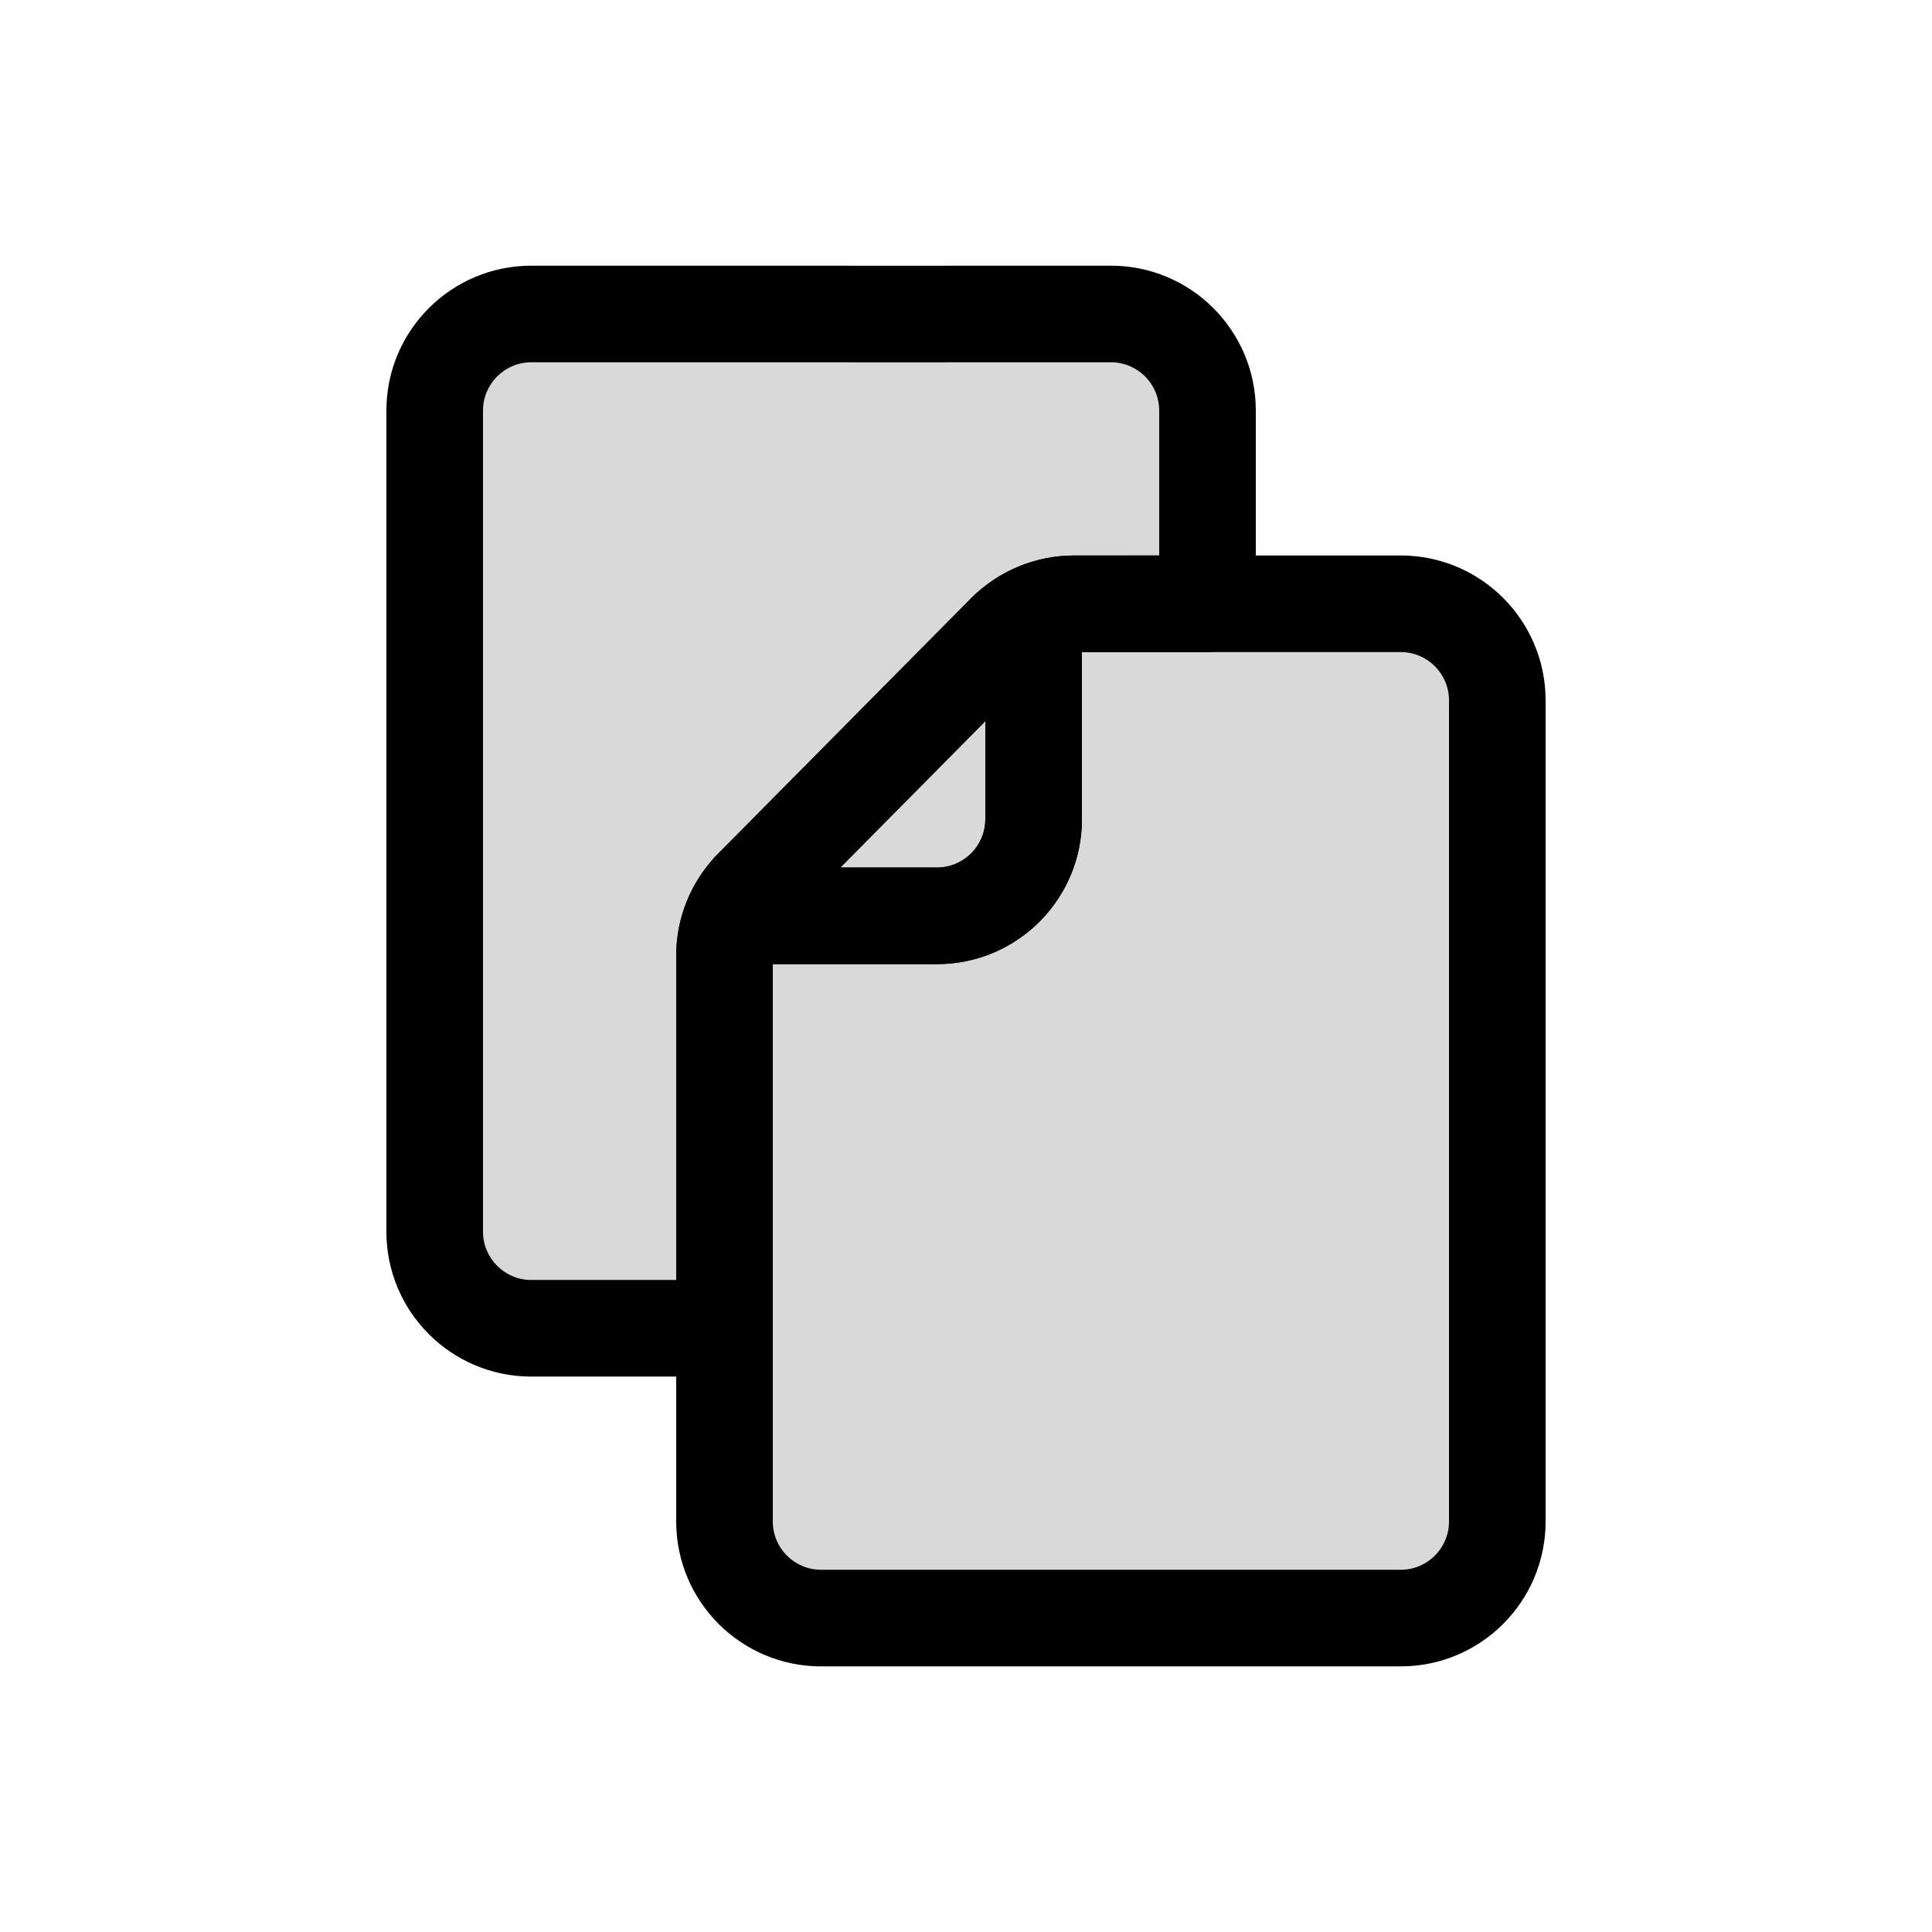 <svg viewBox="0 0 80 80" fill="none">
  <path fill-rule="evenodd" clip-rule="evenodd" d="M30 55.001L30 39.571C30 38.516 30.416 37.504 31.158 36.755L41.628 26.187C42.379 25.429 43.402 25.003 44.469 25.002L50 25.002V17.001C50 14.792 48.209 13.001 45.999 13.001L37.809 13.003L22 13.001C19.791 13.001 18 14.791 18 17.001L18 51.001C18 53.21 19.791 55.001 22 55.001H30Z" fill="currentColor" fill-opacity="0.15" />
  <path d="M30 55.001V57.001C31.105 57.001 32 56.105 32 55.001H30ZM31.158 36.755L29.738 35.348L31.158 36.755ZM41.628 26.187L43.048 27.595L43.048 27.595L41.628 26.187ZM44.469 25.002L44.469 27.002L44.469 25.002ZM50 25.002L50 27.002C51.105 27.002 52 26.106 52 25.002H50ZM45.999 13.001L45.999 11.001L45.999 13.001ZM37.809 13.003L37.809 15.003H37.81L37.809 13.003ZM22 13.001L22 15.001L22 13.001ZM18 17.001L20 17.001L18 17.001ZM18 51.001H16H18ZM28 39.571L28 55.001H32L32 39.571H28ZM29.738 35.348C28.624 36.471 28 37.989 28 39.571H32C32 39.043 32.208 38.538 32.579 38.163L29.738 35.348ZM40.207 24.78L29.738 35.348L32.579 38.163L43.048 27.595L40.207 24.78ZM44.469 23.002C42.868 23.003 41.333 23.642 40.207 24.78L43.048 27.595C43.424 27.216 43.935 27.002 44.469 27.002L44.469 23.002ZM50 23.002L44.469 23.002L44.469 27.002L50 27.002L50 23.002ZM52 25.002V17.001L48 17.001V25.002H52ZM52 17.001C52 13.687 49.313 11.001 45.999 11.001L46 15.001C47.104 15.001 48 15.896 48 17.001L52 17.001ZM45.999 11.001L37.809 11.003L37.81 15.003L46 15.001L45.999 11.001ZM37.81 11.003L22.001 11.001L22 15.001L37.809 15.003L37.81 11.003ZM22.001 11.001C18.687 11.001 16 13.687 16 17.001L20 17.001C20 15.896 20.896 15.001 22 15.001L22.001 11.001ZM16 17.001L16 51.001L20 51.001L20 17.001L16 17.001ZM16 51.001C16 54.315 18.686 57.001 22 57.001V53.001C20.895 53.001 20 52.105 20 51.001H16ZM22 57.001H30V53.001H22V57.001Z" fill="currentColor" />
  <path fill-rule="evenodd" clip-rule="evenodd" d="M41.73 26.088C42.47 25.392 43.449 25.003 44.469 25.003L58 25.001C60.209 25.001 62 26.792 62 29.001L62 63.001C62 65.21 60.209 67.001 58 67.001H34C31.791 67.001 30 65.21 30 63.001L30 39.571C30 38.554 30.387 37.577 31.08 36.837C30.733 37.262 31.03 37.923 31.6 37.923L38.8 37.923C41.009 37.923 42.8 36.132 42.8 33.923V26.615C42.8 26.052 42.153 25.757 41.73 26.088Z" fill="currentColor" fill-opacity="0.15" />
  <path d="M44.469 25.003L44.469 27.003L44.469 25.003ZM41.73 26.088L42.962 27.663C42.12 28.322 40.909 28.202 40.212 27.39C39.516 26.579 39.581 25.363 40.36 24.631L41.73 26.088ZM58 25.001L57.999 23.001L58 25.001ZM62 29.001L60 29.001L62 29.001ZM62 63.001H64H62ZM31.08 36.837L29.62 35.47C30.357 34.683 31.585 34.622 32.397 35.332C33.208 36.042 33.311 37.267 32.629 38.102L31.08 36.837ZM44.469 27.003C43.959 27.003 43.47 27.197 43.1 27.545L40.36 24.631C41.471 23.587 42.939 23.003 44.469 23.003L44.469 27.003ZM58 27.001L44.469 27.003L44.469 23.003L57.999 23.001L58 27.001ZM60 29.001C60 27.897 59.104 27.001 58 27.001L57.999 23.001C61.313 23.001 64 25.687 64 29.001L60 29.001ZM60 63.001L60 29.001L64 29.001L64 63.001H60ZM58 65.001C59.105 65.001 60 64.106 60 63.001H64C64 66.315 61.314 69.001 58 69.001V65.001ZM34 65.001H58V69.001H34V65.001ZM32 63.001C32 64.106 32.895 65.001 34 65.001V69.001C30.686 69.001 28 66.315 28 63.001H32ZM32 39.571L32 63.001H28L28 39.571H32ZM32.54 38.204C32.194 38.574 32 39.062 32 39.571H28C28 38.046 28.581 36.58 29.62 35.47L32.54 38.204ZM31.6 39.923C29.313 39.923 28.137 37.279 29.531 35.572L32.629 38.102C33.329 37.246 32.748 35.923 31.6 35.923L31.6 39.923ZM38.8 39.923L31.6 39.923L31.6 35.923L38.8 35.923V39.923ZM44.8 33.923C44.8 37.236 42.114 39.923 38.8 39.923V35.923C39.905 35.923 40.8 35.027 40.8 33.923H44.8ZM44.8 26.615V33.923H40.8V26.615H44.8ZM40.498 24.513C42.201 23.18 44.8 24.344 44.8 26.615H40.8C40.8 27.76 42.105 28.334 42.962 27.663L40.498 24.513Z" fill="currentColor" />
  <path d="M31.126 36.785L41.663 26.147C42.081 25.725 42.8 26.021 42.8 26.614V33.922C42.8 36.131 41.009 37.922 38.8 37.922H31.6C31.007 37.922 30.709 37.207 31.126 36.785Z" fill="currentColor" fill-opacity="0.15" />
  <path d="M41.663 26.147L40.242 24.739V24.739L41.663 26.147ZM31.126 36.785L32.547 38.193L32.547 38.193L31.126 36.785ZM43.084 27.554L32.547 38.193L29.705 35.378L40.242 24.739L43.084 27.554ZM44.8 26.614V33.922H40.8V26.614H44.8ZM38.8 39.922H31.6V35.922H38.8V39.922ZM44.8 33.922C44.8 37.236 42.114 39.922 38.8 39.922V35.922C39.904 35.922 40.8 35.027 40.8 33.922H44.8ZM32.547 38.193C33.38 37.351 32.784 35.922 31.6 35.922V39.922C29.23 39.922 28.037 37.062 29.705 35.378L32.547 38.193ZM40.242 24.739C41.917 23.048 44.8 24.234 44.8 26.614H40.8C40.8 27.807 42.245 28.402 43.084 27.554L40.242 24.739Z" fill="currentColor" />
</svg>